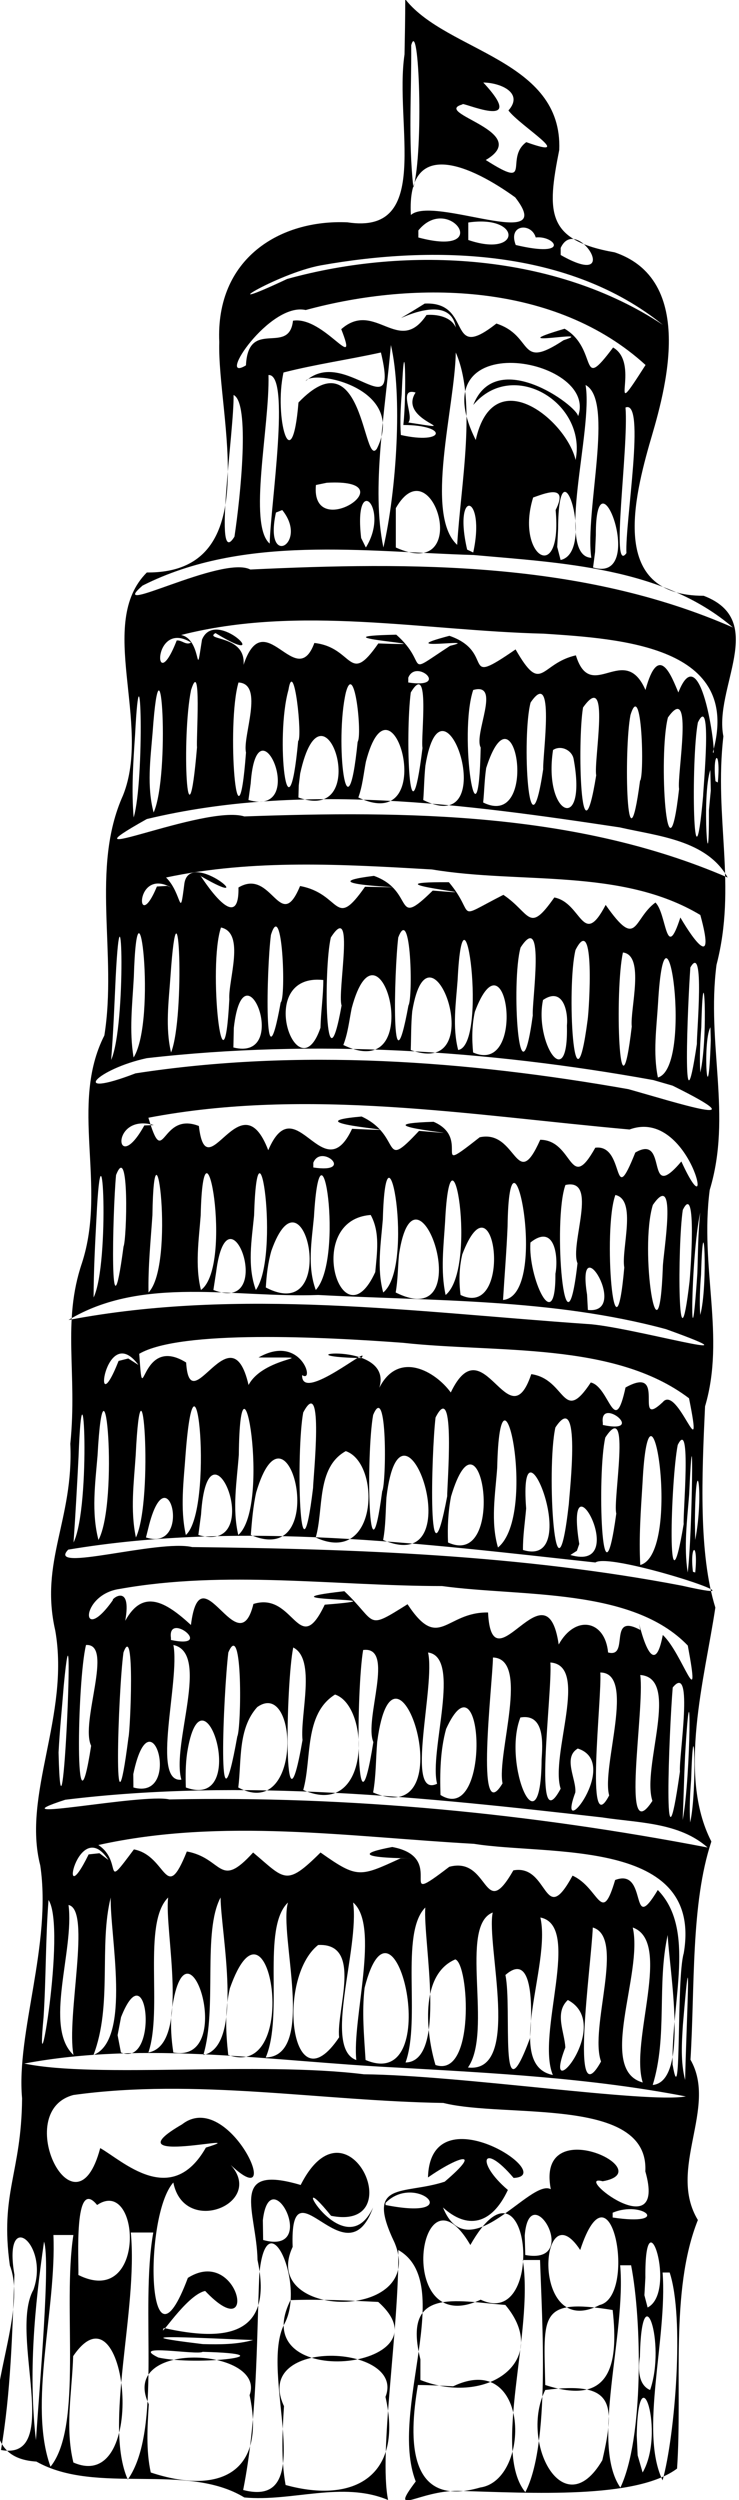 <!-- Generator: Adobe Illustrator 12.0.1, SVG Export Plug-In . SVG Version: 6.00 Build 51448)  -->
<svg xmlns:rdf="http://www.w3.org/1999/02/22-rdf-syntax-ns#" xmlns="http://www.w3.org/2000/svg" xml:space="preserve" overflow="visible" height="700" viewBox="0 0 207.199 700" width="207.2" version="1.1" enable-background="new 0 0 207.199 700" xmlns:cc="http://creativecommons.org/ns#" xmlns:dc="http://purl.org/dc/elements/1.1/"><defs>
</defs>
<path fill-rule="evenodd" d="M113.8,3.419E-8c11.7,14.54,44,16.72,43,41.98-3.501,17.58-3.664,25.3,15.55,28.68,24.16,8.213,13.08,42.14,9.675,53.91-4.893,17.32-10.19,42.27,15.27,42.25,18.15,6.914,2.809,25.7,5.526,39.36-2.663,22.87,3.836,41.81-1.928,63.97-2.874,22.26,4.442,42.17-1.906,63.05-2.826,21.76,4.472,41.09-1.307,60.59-0.906,19.55-1.81,41.19,2.887,56.33-2.903,19.57-10.73,46.89-1.114,65.51-5.788,17.38-4.609,40.91-5.858,61.09,7.709,13.42-6.559,30.61,2.074,44.89-7.919,19.82-4.282,46.98-5.838,69.6-11.51,8.593-40.79,6.827-61.33,6.235-11.28-0.088-19.58,7.553-11.94-2.631-7.658-19.79,11.46-55.52-4.891-64.81,0.289,21.78-5.539,56.63-2.86,70-12.84-5.395-26.95,0.555-40.31-0.71-16.34-9.929-41.5-0.568-58.3-10.05-24.43-1.5-0.842-38.2-7.437-54.9-2.831-20.4,3.24-25.7,3.428-46.8-1.678-18.3,8.369-43.1,5.099-65.2-5.126-19.89,8.341-42,4.21-65.75-4.454-19.38,5.186-31.05,4.215-52.35,2.017-19.95-2.382-33.95,3.271-50.62,7.073-21.79-3.61-44.2,6.274-63.7,3.666-22.94-3.97-46.76,5.239-67.24,8.087-20.21-7.575-48.17,6.67-62.39,33.81,0.279,19.68-43.83,20.31-64.49-1.06-23.39,16.97-34.41,35.95-33.55,23.89,3.65,13.09-27.46,15.99-47.02,0.1-5.08,0.2-10.16,0.2-15.24zm-61.61,381.5c1.023,16.92,12.61-14.93,17.5,6.301,4.578-8.609,23.03-7.606,2.8-7.702,11.92-6.805,15.97,7.403,12.22,4.927-0.279,8.053,19.78-8.982,16.6-4.761-25.12-0.516,9.24-5.435,5.047,8.313,5.316-10.49,15.64-4.706,20.03,1.321,9.191-19.21,16.2,13.87,22.57-5.136,9.824,1.382,8.709,14.42,16.69,2.335,5.284,1.228,6.586,15.85,9.74,1.4,11.96-6.629,1.93,12.07,10.42,4.119,4.246-5.202,11.69,20.4,7.38-1.095-21.03-15.94-53.91-12.65-80.15-15.53-22.26-1.665-62.44-3.681-74,3.074,1.248,17.79-0.095-5.79,13.15,2.436zm63.71-329c2.911-10.31,1.592-47.99-0.604-39.82,0.1,13.27-0.869,26.59,0.604,39.82zm19.6-29.4c13.14,14.13-6.649,5.015-5.822,6.133-8.827,2.436,19.97,7.669,6.521,15.57,13.52,8.603,5.098-0.426,11.36-5,14.34,5.149-1.804-4.583-5.005-8.875,4.329-4.845-2.035-7.747-7.058-7.825zm-20.3,37.1c6.219-5.607,41.45,10.76,29.26-4.931-11.82-8.537-30.49-17.53-29.26,4.931zm-11.2,2.1zm13.3,4.2c21.41,5.727,8.572-12.53,0-1.98v1.46,0.52zm-25.9-2.1zm39.9,2.8c14.95,5.113,15.11-7.136-0.001-4.9l0.001,4.9zm13.3,1.4c15.64,3.706,10.99-2.716,5.609-2.109-1.21-4.211-7.867-3.715-5.609,2.109zm-63.7-1.4zm76.3,4.2c17.9,10.19,4.419-11.6,0-1.98v1.46,0.52zm-53.9-0.7zm14-1.4zm-43.4,1.4zm17.5,1.4zm39.2-2.1zm25.2,4.2zm11.2,0.7zm-97.3,3.5zm11.9-3.5zm104.3,16.1c-26.3-21.27-64-22.41-96-16.69-12.31,2.28-32.06,14.45-9.39,3.8,34.09-9.45,75.39-7.06,105.4,12.89zm-20.3-14.7zm-91,0.7zm100.8,2.1zm-61.6,1.4zm5.6,0zm5.6,0.7zm49-1.4zm-67.2,1.4zm23.1,0zm-27.3,0.7zm32.2,0zm-38.5,0.7zm47.6,0.7zm40.6,2.8zm-56.7,5.6c-2.088-13.02-26.8,4.627-8.714-6.7,13.76-0.635,5.911,16.78,20.09,5.592,10.71,3.494,5.844,13.25,18.84,4.67,9.998-3.232-19.05,2.505,0.294-3.214,9.679,5.703,3.773,18.36,13.59,5.251,8.242,4.717-2.554,23.11,9.099,4.9-25.1-22.9-64-23.89-95.28-15.39-10.15-2.3-25.34,20.69-16.76,15.49,0.64-13.38,12.09-2.59,13.19-12.5,8.682-1.382,18.66,15.48,13.53,2.371,9.484-8.343,16.14,7.684,23.91-3.98,2.866-0.224,6.881,0.478,8.202,3.506zm-50.4-2.8zm84.7-0.7zm-89.6,3.5zm-4.2,2.8zm13.3-2.1zm28,4.2c-1.584,18.24-5.554,40.24-2.1,56.7,3.697-15.99,5.382-42.61,2.1-56.7zm-30.11,7.7c-2.731,12.26,2.322,30.88,4.2,8.4,18.26-19.02,18.12,18.66,21.99,12.92,8.543-17.22-18.25-22.28-19.97-18.92,10.97-9.883,26.36,13.91,21.09-8.003-9.08,2-18.3,3.3-27.31,5.6zm32.9,17.5c12.36,2.791,13.5-2.774,0.699-2.8,1.008-9.224,0.385-29.41-0.468-8.518-0.302,3.761-0.486,7.547-0.231,11.32zm15.4-23.1c-0.241,15.2-8.846,45.36,0.393,53.86,0.995-16.91,5.589-40.25-0.393-53.86zm42.7,1.4zm-52.5,0.7zm15.4,22.4c4.907-22.18,25.32-5.719,28,5.6,3.176-16.08-17.64-28.6-28.7-15.4,6.478-16.42,29.16,0.242,29.4,3.153,5.874-16.47-44.91-25.56-28.7,6.647zm-58.11-18.2c0.363,14.39-5.797,41.86,0.334,47.21,0.24-10.7,5.94-47.6-0.33-47.2zm88.9,2.8c2.191,12.64-8.618,47.86,1.61,48.39-1.855-12.99,6.504-44.1-1.61-48.39zm-98.7,2.8c0.275,9.409-5.864,49.63,0.259,39.66,1.714-11.32,4.408-37.59-0.259-39.66zm49,7.7c17.4,2.686-3.261-0.207,2.041-8.4-5.108-1.478-0.3,6.532-2.041,8.4zm60.9-4.2c0.903,11.53-4.285,47.11,0.259,40.77-0.447-8.457,5.515-43.16-0.259-40.77zm-7,8.4zm-98,2.8zm18.9,0.7zm-5.6-0.7zm52.5,1.4zm9.101,7zm4.899-4.9zm-38.5,0zm57.4,0zm-38.5,1.4zm-61.6-1.4zm9.1-2.1zm4.9,5.6zm67.2-2.1zm7.701,6.3zm-56,0.7zm9.799,0zm56-2.8zm-35.7,4.2zm-63.7-1.4zm9.8,4.2zm4.9,0zm5.6-5.6c-1.562,16.51,26.44-1.938,3.056-0.629l-3.056,0.629zm79.1,4.2zm-99.4-1.4zm88.9,18.2c9.89-2.14-0.584-35.47-0.695-8.757l-0.248,5.108,0.942,3.649zm-7.699-17.5c-5.065,16.31,8.271,24.89,6.307,3.508,3.921-7.72-3.616-4.402-6.307-3.508zm-46.9,14c6.886-11.08-3.499-21.47-1.322-2.656l1.322,2.656zm8.4,0c21.84,9.899,10.25-29-0-11.02,0,3.675,0,7.35,0,11.02zm21.7,1.4c3.588-16.42-5.726-18.18-1.702-0.808l1.702,0.808zm9.101-7zm24.5,11.2c15.43,4.558,0.665-34.94,0.781-9.018l-0.212,4.688-0.569,4.33zm-88.91-15.4c-3.494,16.01,9.289,8.626,1.763-0.687l-1.76,0.7zm4.9,10.5zm7.7-0.7zm7,0zm35.7,2.1c-30.68-0.912-64.29-5.752-92.69,8.556-10.67,9.221,22.29-8.594,30.21-4.49,45.35-2.149,93.07-2.301,135.3,16.23-19.67-16.88-48.22-18.09-72.8-20.3zm-64.4,30.8c5.853-17.57,14.73,7.818,19.87-6.169,11.12,1.241,9.512,12.28,17.93,0.135,23.53,0.857-21.08-1.927,5.034-2.451,9.601,8.458,1.461,11.99,15.09,3.116,9.609-2.348-17.4,1.716-0.188-2.804,13.33,4.623,2.544,14.85,18.55,3.807,7.431,12.97,6.757,3.955,16.91,1.665,4.228,13.71,13.52-3.944,19.51,9.7,3.735-13.82,7.411-3.527,9.221,0.7,6.618-16.93,11.02,20.08,9.68,16.68,8.296-29.62-25.57-31.71-47.4-33.15-33.76-0.828-68.48-8.099-101.7,0.374,6.059,1.238,3.86,14.17,5.859,1.292,3.915-9.398,21,8.7,3.775-1.838-3.393,2.123,8.629,0.446,7.867,8.945zm-14.7-6.3c-11.03-6.764-10.57,16.2-4.025-0.562,1.399-0.191,2.661,1.488,4.025,0.562zm-10.5,9.1zm9.8,0.7zm13.3,0zm13.3,0zm16.8,0zm18.2,1.4c11.85,1.784,2.178-6.828,0-1.34v1.34zm16.8-1.4zm16.8,3.5zm-105,34.3c4.676-10.32,2.051-55.12-0.283-22.4-0.608,7.419-1.662,15.08,0.283,22.4zm10.5-34.3c-2.703,13.19-1.081,48.34,1.669,16.02-0.272-1.874,1.326-25.48-1.669-16.02zm13.3-2.1c-3.427,11.52-0.325,51.68,2.1,19.6-1.05-4.426,5.221-19.24-2.1-19.6zm14,2.1c-3.739,13.29-0.117,44.88,2.728,14.28,1.239-0.797-1.157-23.9-2.728-14.28zm-43.4,35.7c3.129-10.42,1.997-53.77,0.402-23.13-0.529,7.69-1.048,15.43-0.402,23.13zm59.5-35c-3.134,13.47,0.318,43.32,3.305,13.81,1.307-1.808-0.841-23-3.305-13.81zm18.2,0c-1.544,11.85-0.439,45.55,3.287,15.54-0.544-2.864,2.263-24.85-3.287-15.54zm48.3,0.7zm-30.8-1.4c-4.162,12.51,1.459,48.09,2.101,16.1-2.033-3.794,5.904-18.39-2.101-16.1zm43.4,3.5zm-27.3,0c-2.498,9.251-0.584,46.12,3.531,18.67-0.199-3.847,3.445-28.91-3.531-18.67zm37.8,0.7zm-23.1,0.7c-1.614,9.521-0.696,46.15,3.687,19-0.748-4.174,4.157-30.02-3.687-19zm13.3,2.1c-1.891,9.668-1.095,46.81,2.684,18.41,1.256-1.245,0.555-28.95-2.684-18.41zm10.5,0.7c-2.713,10.5-0.225,49.72,3.129,20.02-0.644-3.855,4.23-30.43-3.129-20.02zm8.399,1.4c-1.981,10.47-1.295,51.59,1.463,20.61,0.046-2.274,2.622-29.13-1.463-20.61zm-95.2,21c23.23,10.98,9.429-38.36,2.111-9.987-0.642,3.339-0.937,6.769-2.111,9.987zm18.2,0.7c22.48,11.25,5.525-39.8,0.603-9.635-0.338,3.203-0.364,6.425-0.603,9.635zm-35-0.7c21.29,7.703,7.039-36.66,0.493-6.704l-0.398,3.318-0.095,3.386zm51.8,1.4c15.91,7.855,8.972-35.05,0.846-9.654-0.483,3.199-0.519,6.439-0.846,9.654zm-65.81-0.7c17.21,4.933,2.385-29.65,0.628-4.621l-0.63,4.6zm85.4-14c-2.805,18.45,9.648,23.68,5.787,2.603-0.406-2.529-3.566-4.078-5.787-2.603zm46.2,9.1c0.905-9.467-1.583-8.719-0.651-0.348l0.651,0.348zm-144.9,5.6zm142.8-9.1c-2.494,7.222-0.293,34.77-0.396,11.33l0.526-5.575-0.13-5.752zm-30.1,2.8zm4.9,13.3c-43.63-6.564-89.31-12.79-132.8-2.367-26.03,14.59,16.27-4.181,27.36-0.728,45.43-1.62,93.1-1.196,135.5,17.1-5.914-10.51-19.56-11.59-30.1-14zm26.6,3.5zm-16.8,17.5c3.211,3.075,2.842,17.12,6.999,4.2,4.164,7.1,9.722,14.31,5.6-0.7-22.15-13.27-50.37-8.591-75.24-12.75-24.81-1.423-50.08-2.96-74.56,2.252,4.567,4.492,3.748,12.59,5.15,1.594,1.654-9.933,22.4,8.381,4.532-2.015-2.067-3.547,10.92,18.7,10.62,3.221,9.419-5.64,11.64,13.2,17.27-0.414,11.74,2.174,9.507,12.61,18.21,0.209,24.81,0.478-20.11-0.259,2.502-3.053,11.8,4.238,5.227,15.18,16.49,4.12,21.78,1.828-21.67-2.503,4.523-2.343,7.926,9.406,0.99,10.8,15.28,3.536,7.722,5.188,6.997,11.11,14.28,0.739,7.729,1.455,7.904,14.46,14.4,2.082,8.983,12.82,7.56,4.015,13.96-0.675zm-135.8-4.2c-10.4-5.844-9.851,13.89-3.965-0.277l2.935-0.163,1.03,0.44zm-9.8,8.4zm9.8,0.7zm13.3,0.7zm14,0zm-42,0.7zm58.8,0zm18.9-0.7zm16.8,2.1zm-90.3,35.7c6.557-10.55,1.088-56.4,0.06-22.5-0.401,7.472-1.336,15.06-0.06,22.5zm107.8-34.3zm-114.1,35c4.352-9.935,2.933-55.31,1.278-23.22-0.367,7.743-0.654,15.49-1.278,23.22zm16.8-2.1c4.037-10.1,2.11-54.17-0.156-21.4-0.495,7.089-1.499,14.38,0.156,21.4zm14-35c-3.704,10.86,0.729,50.84,2.336,20.12-0.353-5.383,4.566-18.61-2.336-20.12zm14,2.1c-1.224,9.328-2.027,45.42,2.737,18.9,1.548-1.305,0.495-29.49-2.737-18.9zm16.8,0.7c-2.058,8.741-1.607,44.81,3.015,19.03-1.277-3.52,3.912-29.83-3.015-19.03zm18.9,0c-1.144,9.455-2.096,46.04,2.86,19.03,1.291-2.021,0.759-28.6-2.86-19.03zm49-0.7zm-32.2,32.2c8.436-1.281,1.497-52.97-0.149-19.64-0.474,6.503-1.507,13.22,0.149,19.64zm45.5-28zm-28-0.7c-2.702,9.547-0.4,46.91,3.422,19-0.32-3.5,3.612-29.83-3.422-19zm38.5,0.7zm-23.1,0c-2.507,10.08-0.505,49.33,3.397,19.57,0.411-2.614,2.194-30.57-3.397-19.57zm35.7,2.8zm-22.4-2.1c-2.344,10.43-1.081,50.83,2.47,20.74-0.532-4.73,3.794-20-2.47-20.74zm9.801,35c10.04-2.836,2.133-57.47,0.038-20.77-0.42,6.884-1.444,13.93-0.038,20.77zm9.1-30.8c-0.711,9.671-2.453,50.23,1.826,21.42-0.07-3.087,2.28-28.72-1.826-21.42zm-97.3,21.7c24.05,11.6,10.17-39.72,2.343-10.29-0.697,3.443-1.046,6.99-2.343,10.29zm18.9,1.4c22.88,8.4,5.24-39.99,0.424-10.86-0.361,3.611-0.288,7.243-0.424,10.86zm-24.51-19.6c-19.5-2.02-7.223,32.23-0.796,13.38,0.114-4.47,0.792-8.904,0.796-13.38zm105.7,25.9c2.344-10.31,0.844-36.37,0.279-12.67-0.309,4.214-0.54,8.447-0.279,12.67zm-63.7-5.6c15.19,6.658,9.419-35.2,0.486-11.39-0.82,3.733-0.856,7.597-0.486,11.39zm-67.2-1.4c16.32,4.05,2.896-30.19,0.106-5.494l-0.12,5.5zm86.8-13.3c-2.47,11.72,7.171,26.74,6.698,7.174,0.398-3.975-1.111-10.98-6.698-7.174zm-100.8,14zm147.7-6.3c-2.222,4.155-0.622,26.56,0.139,3.572l-0.1-3.6zm-27.3,11.9zm11.2,2.8c-46.6-8.419-94.81-11.48-141.9-6.112-14.04,3.041-22.11,11.52-3.163,4.255,45.7-7.039,92.8-3.587,138.2,4.425,13.3,3.719,37.64,11.53,12.41-0.976l-5.495-1.591zm-4.901,20.3c9.43-5.478,2.458,14.81,12.89,2.515,10.03,21.92,2.744-15.33-14.53-8.951-44.7-4-90.31-11.8-134.9-3.3,4.497,15.18,3.205-1.944,14.15,2.312,2.127,18.4,11.64-13.6,19.45,6.788,7.704-18.01,15.35,11.49,23.5-5.995,25.06,1.174-20.01-1.481,2.679-3.441,11.68,5.422,5.192,15.7,16.1,4.022,22.78,1.919-20.55-1.77,4.087-2.546,11.01,4.773-1.646,15.78,12.92,4.333,10.49-2.262,10.13,16.03,16.97,0.7,9.43,0.08,8.09,15.37,15.44,2.226,8.528-1.12,4.514,18.1,11.2,1.4zm-135.1-7.7c-12.32-3.469-10.82,14.95-2.59,0.129l2.59-0.1zm-10.5,9.8zm10.5,0zm13.3,0zm14,0.7zm-40.6-0.7zm58.1,2.1c11.85,1.784,2.178-6.828,0-1.34v1.34zm18.9,0zm17.5,1.4zm-91.71,0.7c-0.989,10.43-1.877,49.94,2.098,20.02,0.9-1.9,1.68-29.7-2.1-20zm9.1,32.9c7.607-7.824,1.567-53.78,1.097-21.65-0.491,7.209-1.235,14.42-1.097,21.65zm14.7-0.701c9.257-6.684,0.704-54.38-0.071-20.88-0.516,6.909-1.636,14.04,0.071,20.88zm15.4,0c6.864-9.695,0.451-53.32-0.499-20.87-0.665,6.894-1.978,14.16,0.499,20.87zm70-32.9zm-115.5,35c4.662-9.617,2.403-55.04,0.812-22.38-0.394,7.453-0.794,14.91-0.812,22.38zm62.3-2.101c8.082-8.739,1.353-52.73-0.515-20.45-0.634,6.751-1.915,13.88,0.515,20.45zm69.3-30.8zm-50.4,31.5c9.025-7.232,0.775-53.21-0.101-20.47-0.552,6.772-1.721,13.78,0.101,20.47zm17.5,0.699c9.154-7.479,1.442-52.95-0.144-20.51-0.418,6.799-1.317,13.77,0.144,20.51zm46.2-29.4zm-30.1,30.8c13.44-1.217,1.746-56.64,1.275-20.6-0.282,6.875-0.858,13.73-1.275,20.6zm41.3-30.1zm-23.8-2.1c-3.637,9.9-0.099,52.46,3.38,21.93-2.227-5.282,6.036-24.02-3.38-21.93zm36.4,4.2zm-22.4-1.4c-3.569,9.617-0.225,50.81,2.494,20.32-0.903-5.15,3.631-18.97-2.494-20.32zm10.5,2.8c-3.834,12.46,1.686,47.64,2.801,17.5,0.001-3.587,4.291-27.82-2.801-17.5zm8.4,1.4c-1.497,9.913-1.42,48.21,1.88,20.16,0.257-2.332,2.16-28.51-1.88-20.16zm4.9,0.7c-2.767,12.75-2.904,48.24-0.818,17.03,0.202-5.68,0.178-11.38,0.818-17.03zm-92.4,0.7c-18.95,1.392-8.107,36.56,1.276,15.99,0.464-5.314,1.421-11.06-1.276-15.99zm7,21.7c24.13,12.02,5.601-41.65,0.927-10.62-0.319,3.54-0.302,7.113-0.927,10.62zm-36.41-1.4c20.91,10.92,10.75-36.3,1.558-10.27-0.958,3.34-1.363,6.808-1.558,10.27zm54.6,2.1c14.98,7.102,9.675-35.51,0.482-11.36-0.882,3.712-0.972,7.584-0.482,11.36zm67.2,5.6c2.275-8.247,0.879-33.68,0.231-11.32-0.302,3.761-0.486,7.548-0.231,11.32zm-136.5-7c18.06,7.051,4.095-31.14,0.77-5.005l-0.77,5.005zm88.9-13.3c-0.762,9.524,7.071,26.92,7,8.74,0.878-4.601-0.131-14.19-7-8.74zm-102.2,13.3zm118.3,5.601c11.92,1.271-3.395-24.04-0.23-4.303l0.23,4.303zm-75.61-4.2c-23.02,0.886-49.28-5.533-70,7,47.99-9.132,97.17-2.21,145.4,1.12,11.55,0.586,51.83,12.15,22.11,1.448-31.72-8.549-64.97-7.86-97.51-9.568zm-50.4,19.6c-9.491-12.83-13.17,18.11-5.567-1.138l2.715-0.681,2.853,1.819zm-11.2,8.4zm10.5,0.701zm14,0zm14,0zm-41.3-1.4zm65.1,0.699zm13.3,2.1zm18.2,0.701zm-93.81,37.8c5.733-10.73,1.639-58.33-0.255-23.69-0.658,7.842-1.771,15.94,0.255,23.69zm10.5-0.7c5.079-10.77,1.624-57.39-0.061-23.05-0.507,7.647-1.555,15.46,0.061,23.05zm14-0.699c7.887-7.024,2.828-60.37-0.073-22.63-0.519,7.499-1.59,15.19,0.073,22.63zm14.7,0c9.299-8.139,0.531-58.53,0.15-22.41-0.561,7.423-1.876,15.04-0.15,22.41zm72.81-35.7zm-119,37.8c5.018-10.29,2.645-57.51,1.402-23.97-0.403,7.994-0.848,15.99-1.402,23.97zm64.4-36.4c-2.03,10.73-1.072,52.69,2.759,21.12,0.001-2.541,3.176-32.35-2.759-21.12zm76.3,1.401zm-56.7-0.701c-1.974,10.94-1.406,51.02,2.543,21.34,1.166-2.093,1.463-31.05-2.543-21.34zm17.5,0.701c-1.199,10.13-2.266,51.33,3.263,22.06-0.071-2.562,2.469-33.38-3.263-22.06zm46.9,2.099c12.54,2.652-1.02-8.206,0-0.58v0.58zm-29.4,34.3c11.38-9.236,0.574-58.85-0.213-22.33-0.529,7.396-1.899,15.05,0.213,22.33zm40.6-33.6zm-24.5,0c-2.578,11.58,0.016,54.62,3.77,21.43,0.199-3.456,3.566-32.58-3.77-21.43zm33.6,1.4zm-19.6,1.4c-2.324,9.944-1.058,51.56,3.076,21.28-1.034-3.434,4.282-32.51-3.076-21.28zm9.8,35.7c11.91-3.346,2.574-61.51,0.628-22.9-0.473,7.619-1.055,15.26-0.628,22.9zm10.5-33.6c-1.944,9.92-3.172,51.05,1.669,22.13-0.248-2.601,2.245-30.19-1.669-22.13zm2.8,35.7c1.326-10.43,1.777-51.88,0.404-21.81-0.564,7.243-1.538,14.57-0.404,21.81zm-104.3-9.8c17.48,8.096,18.37-20.82,8.427-24.18-8.319,4.614-6.13,16.37-8.427,24.18zm18.9,0.7c25.7,11,5.176-47.63,0.935-11.93-0.261,3.978-0.195,7.992-0.935,11.93zm-37.1-1.399c22.98,9.818,10.39-42,1.506-11.9-0.863,3.912-1.186,7.913-1.506,11.9zm55.3,2.1c16.68,7.597,9.316-41.31,0.841-12.87-0.813,4.236-1.025,8.571-0.841,12.87zm69.3-0.701c2.532-12.95,0.132-27.14-0.083-5.158l0.083,5.158zm-139.3-1.4c19.78,5.771,2.724-36.16,0.75-5.725l-0.75,5.7zm91.01,4.2c17.37,5.305-1.42-41.58,0.894-11.63-0.328,3.876-0.935,7.729-0.894,11.63zm-105.7-3.5c13.16,4.125,6.271-23.93,0.909-3.641l-0.909,3.641zm119,4.901c17.38,5.084-1.912-30.44,2.484-3.078l-0.664,1.902-1.82,1.176zm7,2.099c-48.93-5.319-98.93-11.76-147.8-3.599-6.32,6.592,25.18-2.922,34.77-0.716,45.87,0.511,92.18,2.185,137.3,10.81,27.61,6.273-19.98-9.579-24.25-6.496zm28,2.801c0.898-8.918-1.592-7.821-0.639-0.188l0.639,0.188zm-15.4,16.1c-1.572-8.112,3.206,17.87,6.301,1.4,5.496,5.015,10.86,23.6,7.013,2.96-15.67-16.31-46.54-13.61-68.9-16.66-30.08-0.037-60.66-4.524-90.43,0.81-11.15,1.575-11.07,16.17-1.852,3.11-0.641-0.125,5.399-5.087,3.454,5.804,4.944-9.007,11.24-5.43,18.42,1.176,2.652-21.26,13.26,11.58,17.52-5.889,11.48-3.615,12.61,15.69,19.99,0.204,25.65-2.017-21.17-0.766,5.503-3.773,9.347,8.844,5.792,11.12,17.72,3.647,8.851,13.42,10.6,2.112,22.57,2.309,1.077,21.68,16.4-14.37,19.81,8.973,4.617-8.391,12.98-6.916,13.85,2.226,6.158,1.664-0.226-11.32,9.041-6.298zm-160.3,0zm4.2,0zm10.5,2.799zm14,0c12.54,2.652-1.021-8.205,0-0.58v0.58zm14.7,0zm-44.8,0.701zm63,0zm19.6,0.699zm18.2,0.701zm-94.51-0.7c-2.507,10.07-3.236,58.3,1.434,28.22-3.139-6.536,6.446-28.69-1.434-28.22zm112.7,2.1zm-120.4,28c0.919,38.16,4.899-54.67,1.447-18.63-0.481,6.211-1.132,12.41-1.447,18.63zm18.2-28c-1.5,10.82-3.044,58.52,1.404,23.78,0.496-1.789,1.874-32.79-1.404-23.78zm14-2.1c1.891,9.952-6.37,38.71,2.243,37.72-2.878-9.804,8.213-35.44-2.243-37.72zm15.4,2.1c-1.349,11.15-3.362,56.43,2.515,23.5,1.14-2.208,1.588-33.29-2.515-23.5zm18.2-1.399c-2.04,9.824-2.968,57.99,2.601,25.92-0.722-7.06,3.873-22.66-2.601-25.92zm71.4,2.799zm-51.8-2.1c-1.885,10.86-2.294,58.08,2.863,25.79-2.694-6.324,6.245-26.96-2.863-25.79zm18.2,0.7c2.117,9.251-6.632,41.09,2.53,36.76-2.308-8.992,6.993-35.46-2.53-36.76zm47.6,4.201zm-29.4-2.801c-0.116,7.505-5.092,48.21,2.682,35.25-1.669-8.169,7.805-34.9-2.682-35.25zm41.3,3.5zm-25.2-2.1c0.594,8.883-5.176,50.37,2.875,35.34-3.016-9.403,8.157-34.53-2.875-35.34zm38.5,4.901zm-24.5-2.1c0.483,7.139-4.381,47.56,2.48,34.42-2.218-8.007,7.612-34.34-2.48-34.42zm11.2,0.699c1.292,9.851-5.66,49.15,3.404,35.25-3.099-9.397,7.987-34.41-3.404-35.25zm9.099,3.5c-0.997,11.85-2.887,58.39,2.023,23.54-0.368-3.941,4.008-30.98-2.023-23.54zm-103.6,28.7c18.87,8.387,18.95-23.37,8.926-26.73-8.781,5.49-6.465,18.06-8.926,26.73zm19.6,0.701c26.34,11.25,6.074-51.78,1.138-14.13-0.394,4.707-0.304,9.46-1.138,14.13zm-37.81-1.4c17.93,9.56,16.87-30.72,5.314-22.51-5.464,6.052-4.36,15.02-5.314,22.51zm124.6,9.1c2.358-12.29,2.501-49.26,0.677-18.05-0.281,6.014-0.424,12.03-0.677,18.05zm-67.9-7c14.37,8.934,12.02-41.45,1.566-18.48-1.645,6.006-1.755,12.3-1.566,18.48zm-71.4-2.1c18.4,6.676,4.634-37.02,0.354-9.621-0.449,3.185-0.46,6.413-0.354,9.621zm93.8-19.6c-5.107,13.01,5.731,38.38,5.949,11.78,0.273-4.235,0.991-12.98-5.949-11.78zm47.6,29.4c2.055-9.193,0.99-35.16,0.275-11.98-0.318,3.98-0.532,7.985-0.275,11.98zm-156.1-9.8c13.87,3.822,4.957-27.68-0.032-3.753l0.032,3.753zm123.9,1.401c-5.656,15.26,13.12-8.382,0.687-12.31-4.267,2.537-0.33,8.642-0.687,12.31zm7.7,7c-49.92-5.693-100.6-11.08-150.7-4.973-21.06,6.842,21.67-1.883,29.19-0.082,50.6-1.05,101.3,3.933,150.9,13.46-7.976-7.073-19.47-6.889-29.4-8.401zm19.6,69.3c2.526,14.68,0.997-24.2,3.096-31.28,5.523-32.42-37.92-27.28-58.83-30.65-34.96-1.941-70.64-7.342-105.3,0.334,7.104,4.685,0.876,13.43,9.975,1.226,9.381,1.813,8.738,15.72,14.84,0.587,10.24,1.875,8.957,10.87,18.58,0.286,8.922,7.477,9.127,9.701,18.9,0,10.36,7.323,11,6.877,22.45,1.628,12.55-0.103-22.27,0.59-2.347-3.171,16.08,2.972-0.125,17.89,15.99,5.546,11.41-3.07,9.432,15.92,17.97,0.997,10.07-1.871,8.39,16.55,16.6,1.477,7.532,3.411,8.057,14.33,11.94,1.224,9.374-3.61,3.875,16.19,11.96,2.798,10.71,10.96,3.786,30.79,4.141,49zm-158.2-57.4c-8.544-13.12-14.49,16.65-5.551-1.571l3.03-0.322,2.52,1.893zm-11.9,7zm11.2,1.399zm14,0.701zm15.4,0zm17.5,1.4zm-60.9-2.101zm81.2,2.101zm18.9,1.399zm-96.6,0.701c1.687,12.67-7.04,34.14,1.4,42-2.068-10.76,5.075-40.71-1.4-42zm7,42c10.75-4.291,4.542-33.77,4.84-44.1-3.363,13.38,0.509,30.18-4.84,44.1zm15.4-0.701c11.85-2.184,4.391-34.17,5.54-43.4-7.296,7.197-1.457,31.34-5.54,43.4zm15.4,0.701c11.59-2.328,4.838-34.66,4.84-44.1-5.128,9.574-0.888,31.06-4.84,44.1zm77-41.3zm-121.8,30.8c-2.478,26.16,6.529-25.12,1.4-32.9-0.854,10.95-0.679,21.94-1.4,32.9zm62.3,11.2c14.32-0.471,3.553-34.61,6.24-43.4-7.522,7.21-1.131,31.41-6.24,43.4zm24.5-43.4c1.836,13.14-8.546,40.75,0.896,44.12-1.221-11.43,6.694-37.68-0.896-44.12zm51.8,2.8zm-37.1,42c11.78-0.268,4.834-33.9,5.54-43.4-7.209,7.215-1.184,31.34-5.54,43.4zm51.1-42zm-33.6,43.4c15.15,1.734,5.029-34.35,6.939-43.4-9.585,3.782,0.11,33.35-6.939,43.4zm45.5-40.6zm-25.2-1.4c3.071,13.28-10.32,41.35,3.5,44.1-4.785-11.42,8.222-41.81-3.5-44.1zm38.5,4.199zm-23.8-1.4c-0.424,10.5-6.607,53.6,2.308,37.53-3.361-9.42,6.897-34.83-2.308-37.53zm11.2,0c2.991,12.94-10.08,39.85,2.8,43.4-3.665-11.6,8.385-39.43-2.8-43.4zm5.6,44.1c10.34-1.021,4.59-32.49,4.201-42-3.057,13.81-0.006,28.38-4.201,42zm-93.81-39.2c-11.82,9.383-7.649,46.02,5.891,25.84-0.872-7.512,6.749-26.47-5.891-25.84zm13.3,32.2c22.59,9.593,8.177-53.28-0.272-20.22-0.791,6.727-0.148,13.5,0.272,20.22zm-38.5-1.4c20.74,7.36,11.58-50.18,0.446-18.65-1.429,6.11-1.139,12.46-0.446,18.65zm58.1,2.799c11.14,3.764,9.435-28.26,5.563-29.57-10.15,4.329-8.109,21.03-5.563,29.57zm70,4.201c0.259-13.84,2.013-47.09-0.632-15.39-0.317,5.115-0.676,10.37,0.632,15.39zm-143.5-7.7c18.22,3.353,3.466-42.32-0.523-11.08-0.287,3.697-0.037,7.418,0.523,11.08zm93.11-21.7c1.945,9.309-1.97,41.6,6.88,17.73,0.347-4.06,1.896-25.44-6.88-17.73zm-107.8,21.7c10.71,4.406,7.664-29.2,0.031-9.895l-0.967,5.047,0.936,4.848zm124.6-1.399c-6.958,17.96,13.86-6.358,0.7-13.3-3.818,3.577-0.906,9.02-0.7,13.3zm-47.6,5.6c-34.62-1.734-69.77-7.545-104.1-1.102,20.42,4.197,65.46-0.676,95.26,3.005,27.08,0.266,79.19,8.176,90.23,6.201-26.8-5.181-54.15-6.56-81.34-8.105zm-46.21,27.3c9.674,10.78-13.08,20.05-16.1,4.9-8.41,9.401-7.406,57.42,4.074,26.71,14.3-9.054,20.11,19.75,4.852,3.657-5.305,1.132-13.35,14.13-11.6,10.37,17.32,3.883,30.86,2.241,26.28-19.03-0.232-13.45-8.41-27.08,12.1-21.01,13.15-26.03,31.03,13.11,8.519,8.63-13.62-16.9,3.549,15.28,11.78-2.332-7.582,21.15-23.48-14.19-22.55,11.05-9.593,20.45,37.94,20.93,28.56-1.23-8.359-17.46,2.382-13.23,14.07-17.04,11.22-9.554,3.378-6.828-4.684-1.184,0.623-24,36.83-0.451,24.01,0.138-8.818-10.39-10.68-4.318-1.612,3.362-4.649,9.931-11.49,11-18.2,4.9,7.185,17.68,24.48-8.259,30.23-5.112-4.214-21.85,31.04-5.091,14.55-2.222-8.868-2.401,18.15,18.88,11.96-2.77,1.07-21.11-39.09-14.78-56.64-19.16-34.52-0.555-69.34-6.977-103.7-2.23-17.56,4.601,0.549,41.29,7.5,14.87,6.228,3.501,19.93,16.9,29.63-0.141,15.1-4.724-27.88,5.769-6.678-6.506,13.18-10.25,29.39,26.21,13.64,11.37zm-34.3,7zm21.7-1.399zm43.4-4.201zm29.4,7.701zm-95.21,2.8zm4.2-5.6zm-31.5,1.401zm22.4-0.7zm45.5,2.101zm37.8,2.1c23.08,4.549,8.469-9.216,0-0.579v0.579zm-86.11,19.6c19.24,9.536,17.39-27.78,5.25-19.6-6.614-8.159-5.102,15.49-5.25,19.6zm14.7-13.3zm123.9-2.799zm-145.6,3.5zm58.8,2.799c15.95,4.429,1.906-22.93-0.081-5.519l0.081,5.519zm70.7-7.7zm-136.5,4.9zm163.8-3.5c16.64,2.492,8.562-4.942,0-1.341v1.341zm-60.2,7.699zm20.3,0c-14.59-24.92-21.45,26.85,2.887,15.31,18.62,8.859,13.81-44.7-2.887-15.31zm30.8,1.4c-11.4-17.42-14.16,25.66,5.44,15.4,10.58-2.423,3.251-41.94-5.44-15.4zm-15.4,1.401c16,2.921,1.156-22.2-0.151-5.449l0.151,5.449zm10.5-10.5zm28,1.4zm-11.9,10.5zm-163.8,50.4c1.105-16.3,4.083-50.11,2.271-55.55-2.666,18.4-4.404,37.1-2.27,55.6zm175.7-48.3zm-185.5,51.1c17.49,3.2,2.105-32.5,9.108-44.9,4.528-12.8-8.617-23.2-5.342-4.2-0.602,16.4-1.002,32.9-3.766,49.1zm36.4-60.9c2.081,21.92-7.65,53.72-0.852,69.18,9.839-13.93,3.294-47.65,7.152-69.18l-3.15,0.001-3.15,0zm-21.7,0.701c0.891,20.92-7.144,47.32-0.818,64.87,9.175-11.3,3.291-44.86,6.418-64.87h-5.6zm166.6,20.3c8.417-4.299-0.866-32.96-0.627-8.34l-0.272,4.907,0.899,3.433zm-113.4,51.1c21.84,5.606,4.094-32.98,11.66-46.7,5.849-11.11-5.082-35.27-7.134-13.7-0.805,20.16-0.582,40.52-4.526,60.4zm78.4-64.4c3.191,20.23-8.717,53.44,0.714,65.01,6.976-13.4,4.699-47.58,4.127-65.01h-4.841zm27.3,1.399c1.743,19.48-8.368,50.17,0.067,62.33,6.544-13.83,6.045-46.57,3.007-62.25h-3.1zm11.9,2.101c1.407,18.43-6.601,44.51-0,58.2,3.525-12.79,6.149-45.65,1.979-58.2h-1.46-0.519zm-165.2,17.5zm60.9-9.801c-13.17,26.18,45.64,19.25,24.57,0.538-8.22-0.4-16.41-0.8-24.61-0.5zm36.4,22.4c19,7.479,36.72-5.685,23.81-21.02-14.27-1.122-28.9-5-23.81,15.25l-0.007,5.768zm35,1.4c18.03,5.886,20.66-5.115,18.9-21-20.9-3.378-19.29,1.5-18.9,21zm29.4,1.399c4.55-13.18-2.382-33.57-2.861-9.291-0.498,2.913-0.621,7.829,2.861,9.291zm-111.3-14c-11.32-0.362-41.28-2.102-14.1,1.148,4.708,0.12,9.529,0.13,14.1-1.148zm-50.4,34.3c21.42,9.352,15.08-52.09-0.061-29.78-0.31,9.898-2.34,19.98,0.061,29.78zm23.8-29.4c11.19,2.48,37.58-0.951,12.44-1.588-1.498,1.018-20.8-2.462-12.44,1.588zm35.7,35.7c19.42,5.345,33.05-2.691,28-24.68,5.889-14.74-37.58-16.8-28.45,2.604-0.467,7.339-0.866,14.79,0.448,22.07zm-37.8-3.5c18.93,6.263,32.44,0.394,27.7-21.65,4.861-13.25-36.92-15.68-28.26,2.532-0.378,6.359-0.814,12.84,0.554,19.12zm74.9-24.5c-2.679,15.52-2.739,34.62,17.46,28.7,14.28-2.032,14-38.62-7.591-28.33-3.287-0.183-6.576-0.35-9.869-0.368zm35.7,1.399c-7.264,14.52,5.104,38.23,16,19.67,3.747-16.21,3.144-22.13-16-19.67zm27.3,23.1c6.438-11.07-1.174-34.54-1.652-10.42l0.263,5.622,1.39,4.8z"/>
</svg>

